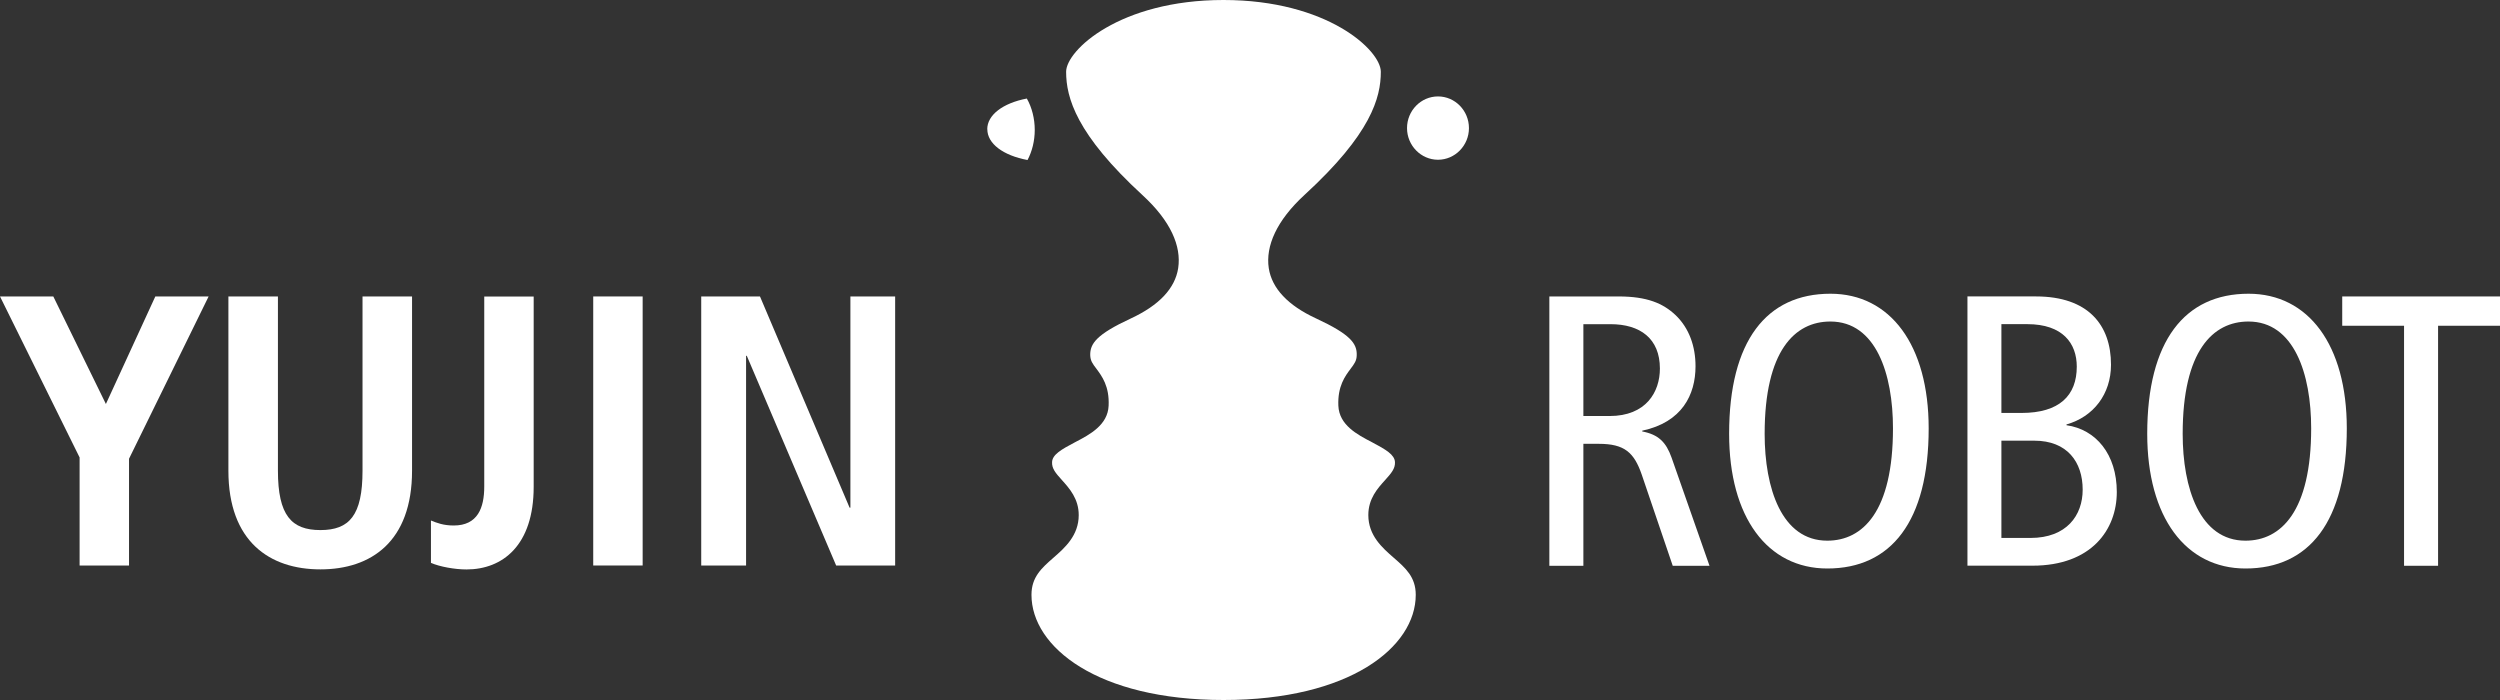 <svg width="100" height="28" viewBox="0 0 100 28" fill="none" xmlns="http://www.w3.org/2000/svg">
<rect x="0" y="0" width="100" height="28" fill="#333333" stroke="none"/>
<g clip-path="url(#clip0_52775_53378)">
<path d="M42.645 2.871C42.645 3.906 43.05 5.373 45.706 7.811C46.825 8.84 47.261 9.843 47.127 10.728C47.001 11.538 46.364 12.212 45.235 12.738C43.856 13.377 43.602 13.746 43.609 14.205C43.617 14.433 43.701 14.546 43.856 14.749C44.074 15.044 44.38 15.447 44.345 16.227C44.313 17.002 43.588 17.385 43.008 17.686C42.438 17.985 42.093 18.188 42.083 18.486C42.072 18.739 42.216 18.915 42.48 19.206C42.776 19.536 43.149 19.95 43.149 20.603C43.149 21.424 42.589 21.915 42.139 22.308C41.667 22.722 41.259 23.08 41.259 23.793C41.259 25.88 43.898 28 48.943 28C53.988 28 56.63 25.884 56.63 23.793C56.63 23.08 56.222 22.722 55.747 22.308C55.296 21.915 54.733 21.424 54.733 20.603C54.733 19.946 55.103 19.536 55.402 19.206C55.662 18.918 55.81 18.739 55.799 18.486C55.785 18.188 55.441 17.985 54.874 17.686C54.287 17.381 53.566 17.002 53.534 16.227C53.502 15.447 53.805 15.044 54.026 14.749C54.178 14.546 54.266 14.43 54.269 14.205C54.283 13.746 54.023 13.377 52.644 12.738C51.514 12.216 50.878 11.538 50.751 10.728C50.617 9.843 51.064 8.822 52.183 7.794C54.843 5.355 55.233 3.906 55.233 2.871C55.233 2.011 53.091 0 48.939 0C44.788 0 42.645 2.014 42.645 2.871Z" fill="white"/>
<path d="M56.281 5.124C56.281 5.822 56.841 6.39 57.52 6.39C58.199 6.39 58.758 5.822 58.758 5.124C58.758 4.425 58.202 3.857 57.52 3.857C56.837 3.857 56.281 4.425 56.281 5.124Z" fill="white"/>
<path d="M39.493 5.169C39.493 5.745 40.123 6.218 41.101 6.401C41.284 6.057 41.39 5.636 41.39 5.194C41.39 4.752 41.277 4.295 41.073 3.941C40.109 4.127 39.49 4.601 39.49 5.169H39.493Z" fill="white"/>
<path d="M3.187 18.304L0 11.858H2.132L4.236 16.16L6.213 11.858H8.345L5.161 18.35V22.62H3.184V18.304H3.187Z" fill="white"/>
<path d="M11.117 11.858V18.827C11.117 20.617 11.659 21.203 12.816 21.203C13.974 21.203 14.501 20.617 14.501 18.827V11.858H16.482V18.827C16.482 21.666 14.843 22.775 12.816 22.775C10.79 22.775 9.136 21.666 9.136 18.827V11.858H11.117Z" fill="white"/>
<path d="M21.347 11.858V19.476C21.347 21.82 20.099 22.778 18.66 22.778C18.192 22.778 17.59 22.669 17.238 22.515V20.82C17.471 20.915 17.734 21.02 18.149 21.02C19.11 21.02 19.37 20.311 19.37 19.462V11.861H21.347V11.858Z" fill="white"/>
<path d="M23.729 11.858H25.706V22.62H23.729V11.858Z" fill="white"/>
<path d="M28.049 11.858H30.399L33.984 20.308H34.016V11.858H35.806V22.62H33.446L29.872 14.233H29.843V22.62H28.049V11.858Z" fill="white"/>
<path d="M61.97 11.858H64.742C65.886 11.858 66.522 12.135 67.015 12.598C67.571 13.124 67.821 13.861 67.821 14.651C67.821 15.791 67.279 16.89 65.689 17.227V17.258C66.34 17.381 66.646 17.69 66.864 18.308L68.38 22.631H66.909L65.671 18.988C65.362 18.093 64.975 17.753 63.954 17.753H63.335V22.631H61.974V11.858H61.97ZM63.332 16.641H64.383C65.84 16.641 66.396 15.683 66.396 14.742C66.396 13.539 65.604 12.967 64.419 12.967H63.335V16.641H63.332Z" fill="white"/>
<path d="M73.217 11.749C75.613 11.749 77.147 13.802 77.147 17.135C77.147 20.855 75.645 22.74 73.094 22.74C70.695 22.74 69.165 20.687 69.165 17.353C69.165 13.633 70.663 11.749 73.217 11.749ZM73.091 21.627C74.515 21.627 75.719 20.455 75.719 17.135C75.719 14.96 75.04 12.861 73.214 12.861C71.789 12.861 70.586 14.033 70.586 17.353C70.586 19.529 71.265 21.627 73.091 21.627Z" fill="white"/>
<path d="M78.695 11.857H81.435C83.525 11.857 84.44 12.998 84.44 14.588C84.44 15.76 83.743 16.672 82.66 16.977V17.009C83.835 17.177 84.672 18.167 84.672 19.68C84.672 21.192 83.652 22.627 81.298 22.627H78.698V11.854L78.695 11.857ZM80.056 16.518H80.858C82.375 16.518 83.071 15.823 83.071 14.665C83.071 13.739 82.515 12.966 81.091 12.966H80.056V16.518ZM80.056 21.518H81.217C82.67 21.518 83.307 20.61 83.307 19.588C83.307 18.479 82.688 17.627 81.372 17.627H80.056V21.515V21.518Z" fill="white"/>
<path d="M89.942 11.749C92.338 11.749 93.872 13.802 93.872 17.135C93.872 20.855 92.373 22.74 89.822 22.74C87.423 22.74 85.889 20.687 85.889 17.353C85.889 13.633 87.391 11.749 89.942 11.749ZM89.819 21.627C91.24 21.627 92.447 20.455 92.447 17.135C92.447 14.96 91.764 12.861 89.938 12.861C88.514 12.861 87.307 14.033 87.307 17.353C87.307 19.529 87.99 21.627 89.819 21.627Z" fill="white"/>
<path d="M96.165 13.03H93.689V11.858H100V13.03H97.523V22.631H96.162V13.03H96.165Z" fill="white"/>
</g>
<defs>
<clipPath id="clip0_52775_53378">
<rect width="100" height="28" fill="white"/>
</clipPath>
</defs>
</svg>
